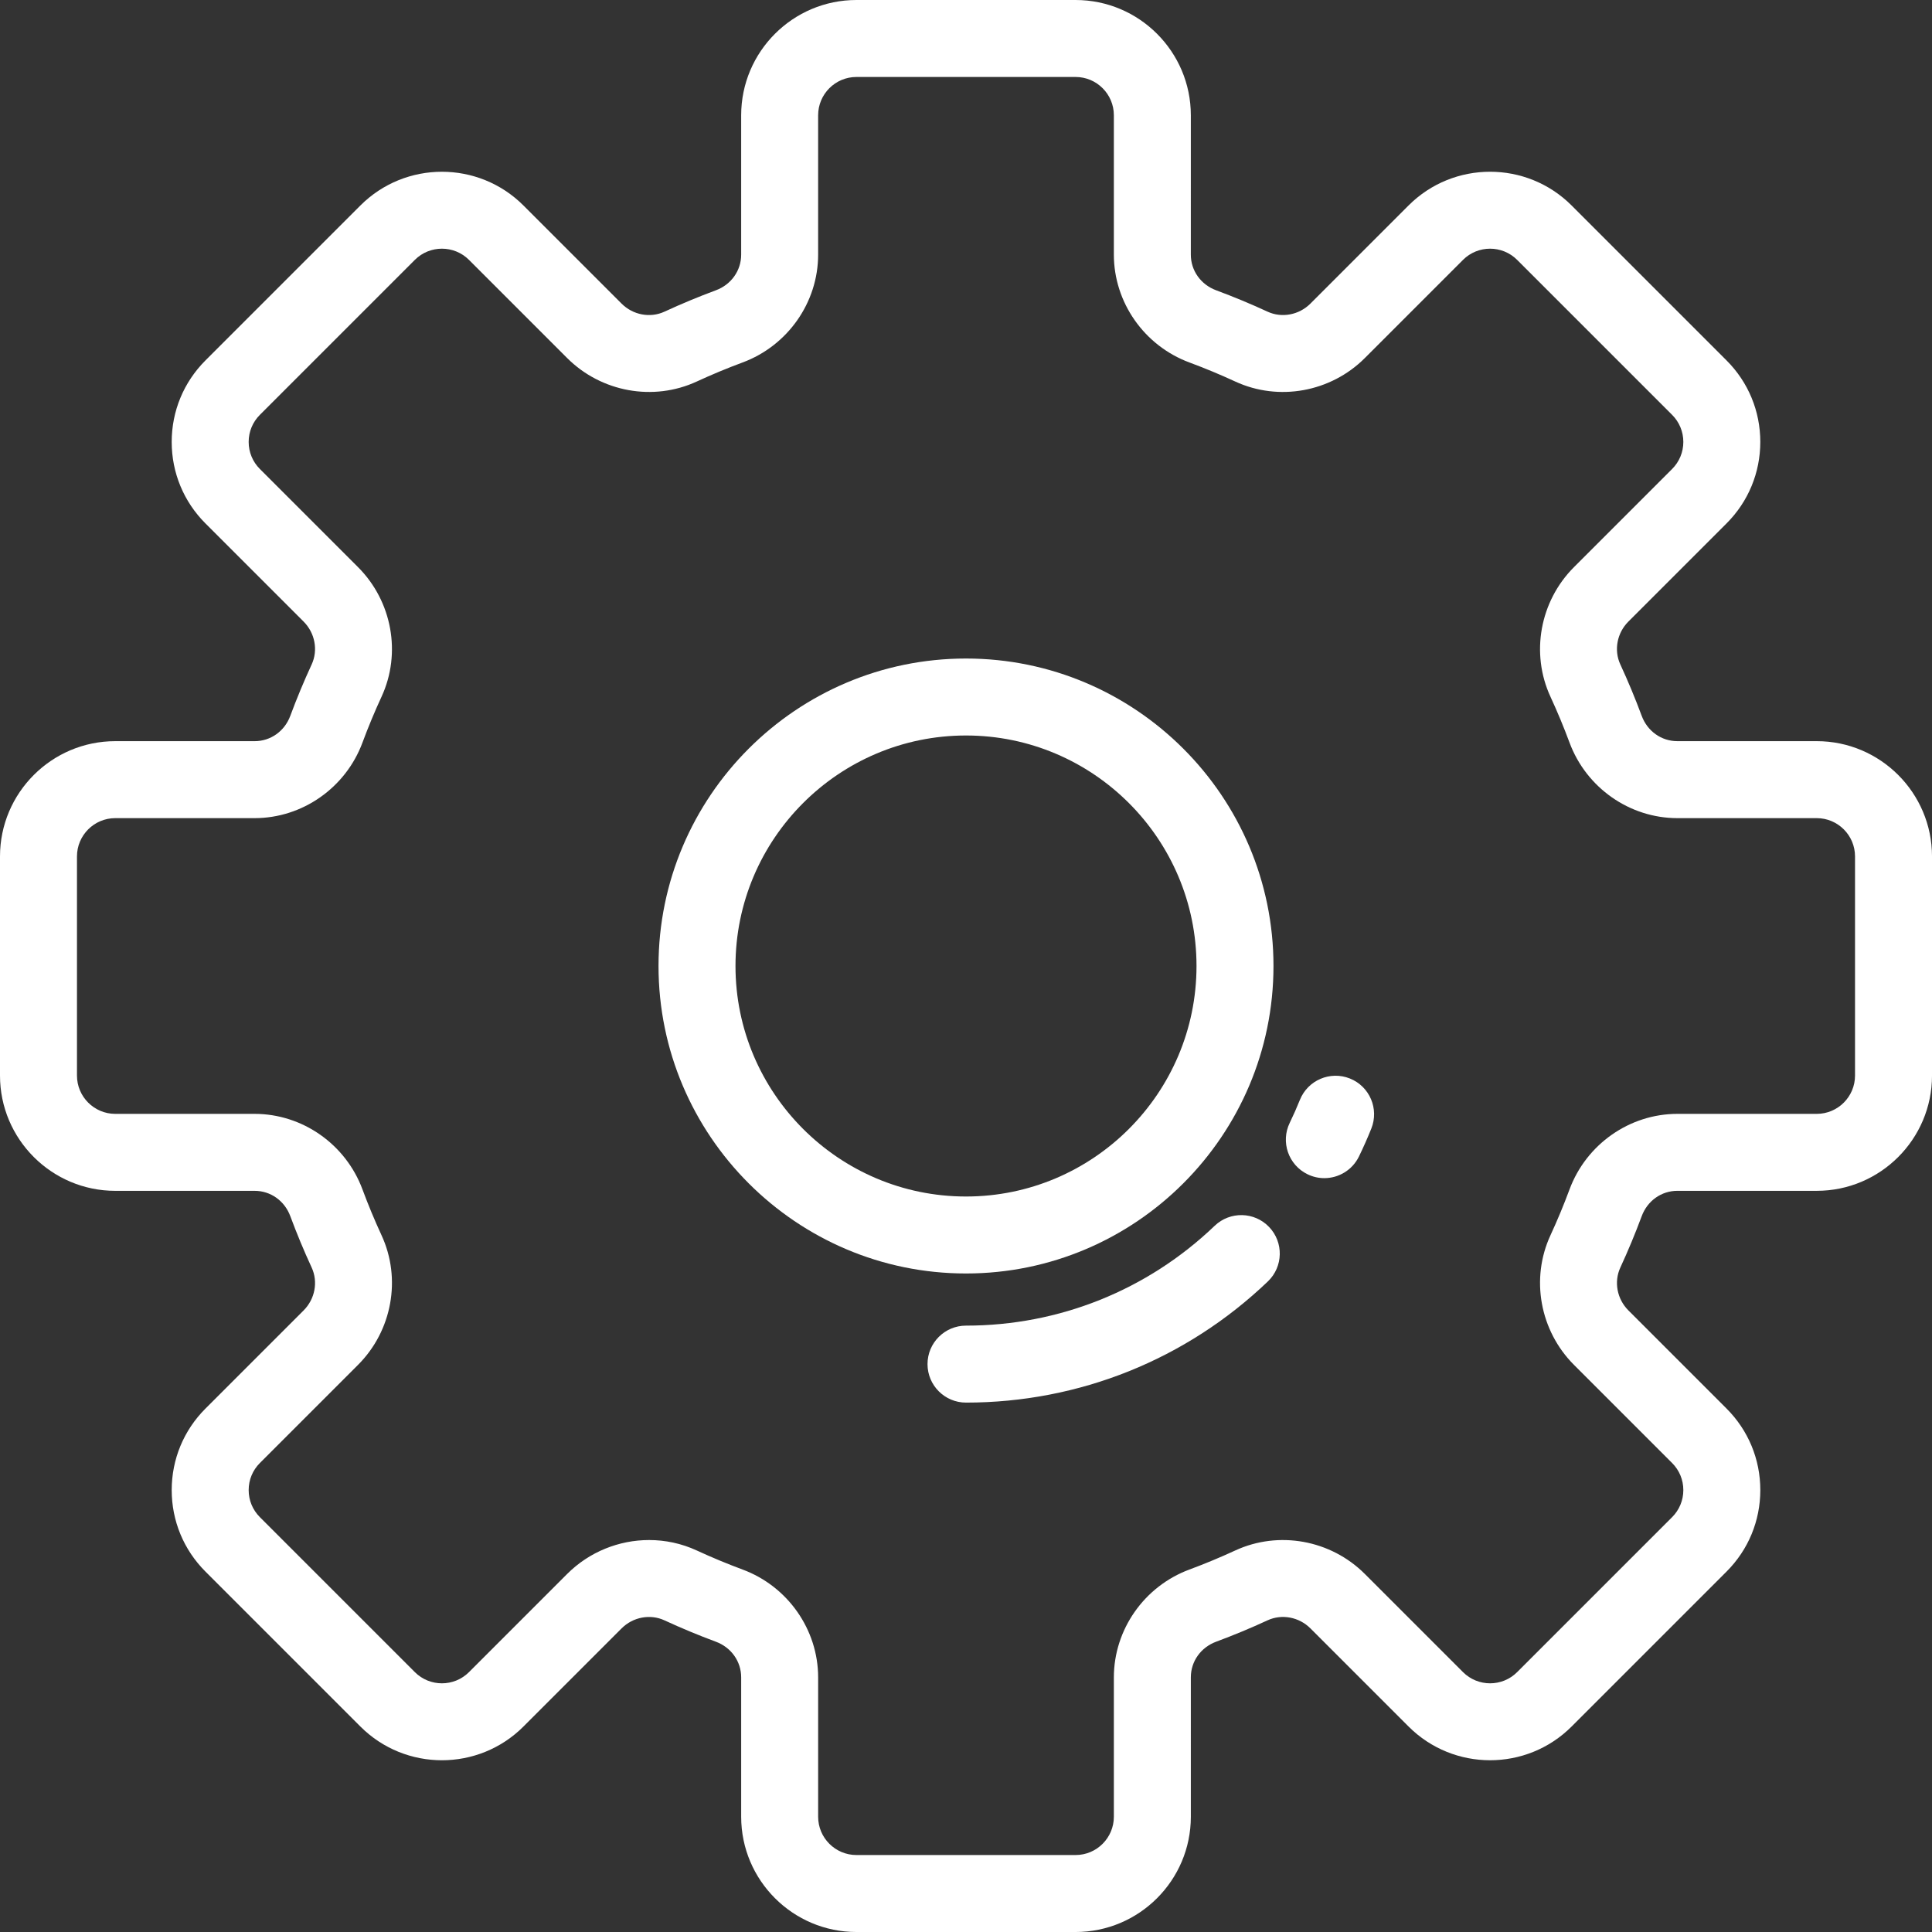<?xml version="1.0" encoding="iso-8859-1"?>
<!-- Generator: Adobe Illustrator 19.0.0, SVG Export Plug-In . SVG Version: 6.00 Build 0)  -->
<svg version="1.1" id="Layer_1" xmlns="http://www.w3.org/2000/svg" xmlns:xlink="http://www.w3.org/1999/xlink" x="0px" y="0px"
	 viewBox="0 0 512 512" fill="white" style="enable-background:new 0 0 512 512;" xml:space="preserve">
<rect x="0" y="0" width="512" height="512" fill="#333333" stroke="none"/>
<g>
	<g>
		<g>
			<path d="M481.455,196.416h-36.934c-4.231,0-7.942-2.636-9.455-6.716c-1.699-4.583-3.604-9.166-5.663-13.621
				c-1.743-3.772-0.883-8.336,2.138-11.357l26.011-26.011c5.769-5.769,8.946-13.439,8.946-21.599s-3.177-15.829-8.946-21.599
				l-41.067-41.067c-11.91-11.909-31.288-11.909-43.198,0l-26.012,26.012c-3.021,3.02-7.586,3.881-11.357,2.137
				c-4.448-2.055-9.03-3.96-13.62-5.663c-4.08-1.513-6.716-5.224-6.716-9.454V30.545C315.583,13.703,301.881,0,285.038,0h-58.077
				c-16.842,0-30.545,13.703-30.542,30.545V67.48c0,4.231-2.637,7.941-6.716,9.454c-4.59,1.702-9.173,3.607-13.62,5.663
				c-3.774,1.743-8.337,0.884-11.359-2.137l-26.011-26.011c-11.911-11.91-31.287-11.91-43.198,0L54.447,95.516
				c-5.769,5.77-8.946,13.439-8.946,21.599s3.177,15.829,8.946,21.599l26.011,26.01c3.021,3.021,3.881,7.585,2.137,11.359
				c-2.057,4.453-3.962,9.035-5.662,13.618c-1.514,4.081-5.225,6.717-9.455,6.717H30.545C13.703,196.417,0,210.119,0,226.962v58.077
				c0,16.842,13.703,30.545,30.545,30.545h36.934c4.231,0,7.942,2.636,9.455,6.716c1.699,4.583,3.604,9.166,5.663,13.621
				c1.743,3.772,0.883,8.336-2.138,11.357l-26.011,26.011c-5.769,5.769-8.946,13.439-8.946,21.599s3.177,15.829,8.946,21.599
				l41.067,41.067c11.911,11.91,31.287,11.91,43.198,0l26.011-26.011c3.022-3.021,7.588-3.88,11.358-2.138
				c4.448,2.055,9.03,3.96,13.62,5.663c4.08,1.513,6.716,5.224,6.716,9.454v36.934c0,16.842,13.702,30.545,30.545,30.545h58.077
				c16.842,0,30.545-13.703,30.543-30.546V444.52c0-4.231,2.636-7.941,6.716-9.454c4.59-1.702,9.173-3.607,13.62-5.663
				c3.773-1.744,8.338-0.884,11.359,2.137l26.011,26.011c11.911,11.91,31.287,11.91,43.198,0l41.067-41.067
				c5.769-5.77,8.946-13.44,8.946-21.599s-3.177-15.829-8.946-21.599l-26.011-26.01c-3.021-3.021-3.881-7.585-2.137-11.359
				c2.057-4.454,3.962-9.035,5.662-13.619c1.514-4.08,5.225-6.716,9.455-6.716h36.934c16.842,0,30.545-13.702,30.545-30.545v-58.077
				C512,210.119,498.298,196.416,481.455,196.416z M491.601,285.039c0,5.594-4.552,10.146-10.146,10.146H444.52
				c-12.653,0-24.138,8.046-28.579,20.023c-1.517,4.09-3.217,8.181-5.053,12.154c-5.314,11.498-2.811,25.297,6.229,34.339
				l26.011,26.011c1.917,1.916,2.972,4.465,2.972,7.175c0,2.71-1.055,5.259-2.972,7.175l-41.067,41.067
				c-3.956,3.956-10.392,3.956-14.348,0l-26.011-26.011c-9.04-9.039-22.838-11.541-34.34-6.23
				c-3.971,1.835-8.058,3.535-12.154,5.054c-11.976,4.441-20.023,15.925-20.023,28.579v36.934c0,5.594-4.552,10.146-10.146,10.146
				h-58.077c-5.594,0-10.146-4.552-10.146-10.146v-36.934c0-12.654-8.047-24.138-20.023-28.579c-4.096-1.52-8.184-3.22-12.155-5.055
				c-4.024-1.859-8.328-2.761-12.612-2.761c-7.959,0-15.85,3.114-21.726,8.992l-26.011,26.011c-3.956,3.955-10.394,3.956-14.348,0
				l-41.067-41.068c-1.917-1.916-2.972-4.464-2.972-7.174c0-2.711,1.055-5.259,2.972-7.175l26.011-26.011
				c9.04-9.042,11.542-22.841,6.23-34.337c-1.837-3.977-3.537-8.067-5.054-12.157c-4.441-11.976-15.926-20.022-28.579-20.022H30.545
				c-5.594,0-10.146-4.552-10.146-10.146v-58.077c0-5.594,4.552-10.146,10.146-10.146h36.934c12.652,0,24.138-8.046,28.579-20.023
				c1.517-4.09,3.217-8.181,5.053-12.154c5.314-11.498,2.811-25.297-6.229-34.339l-26.011-26.011
				c-1.917-1.916-2.972-4.465-2.972-7.175c0-2.71,1.055-5.259,2.972-7.175l41.067-41.067c3.956-3.956,10.392-3.956,14.348,0
				l26.011,26.011c9.041,9.039,22.84,11.543,34.34,6.23c3.971-1.835,8.058-3.535,12.154-5.054
				c11.976-4.441,20.023-15.925,20.023-28.579V30.545c0-5.594,4.552-10.146,10.146-10.146h58.077
				c5.594,0,10.146,4.552,10.146,10.146v36.934c0,12.654,8.047,24.138,20.023,28.579c4.096,1.519,8.184,3.219,12.155,5.054
				c11.499,5.314,25.298,2.81,34.338-6.23l26.012-26.011c3.955-3.956,10.393-3.955,14.348,0l41.067,41.068
				c1.917,1.916,2.972,4.464,2.972,7.174c0,2.711-1.055,5.259-2.972,7.175L417.117,150.3c-9.04,9.042-11.542,22.841-6.23,34.337
				c1.837,3.976,3.537,8.066,5.054,12.157c4.441,11.976,15.927,20.022,28.579,20.022h36.934c5.594,0,10.146,4.552,10.146,10.146
				V285.039z"/>
			<path d="M256,174.515c-44.932,0-81.486,36.554-81.486,81.485c0,44.932,36.554,81.486,81.486,81.486s81.486-36.554,81.486-81.486
				C337.486,211.069,300.932,174.515,256,174.515z M256,317.087c-33.684,0-61.087-27.403-61.087-61.087s27.404-61.087,61.087-61.087
				s61.087,27.403,61.087,61.087C317.087,289.684,289.684,317.087,256,317.087z"/>
		</g>
	</g>
</g>
<g>
	<g>
		<path d="M357.747,285.819c-5.225-2.098-11.165,0.439-13.264,5.666c-0.823,2.048-1.729,4.094-2.693,6.079
			c-2.46,5.067-0.347,11.169,4.72,13.629c1.435,0.697,2.953,1.027,4.448,1.027c3.783,0,7.418-2.115,9.183-5.746
			c1.171-2.414,2.272-4.9,3.272-7.39C365.512,293.856,362.975,287.917,357.747,285.819z"/>
	</g>
</g>
<g>
	<g>
		<path d="M336.321,325.161c-3.895-4.068-10.352-4.207-14.421-0.313c-17.818,17.061-41.222,26.457-65.9,26.457
			c-5.632,0-10.199,4.566-10.199,10.199c0,5.633,4.567,10.199,10.199,10.199c29.96,0,58.374-11.408,80.008-32.121
			C340.077,335.685,340.217,329.229,336.321,325.161z"/>
	</g>
</g>
<g>
</g>
<g>
</g>
<g>
</g>
<g>
</g>
<g>
</g>
<g>
</g>
<g>
</g>
<g>
</g>
<g>
</g>
<g>
</g>
<g>
</g>
<g>
</g>
<g>
</g>
<g>
</g>
<g>
</g>
</svg>
